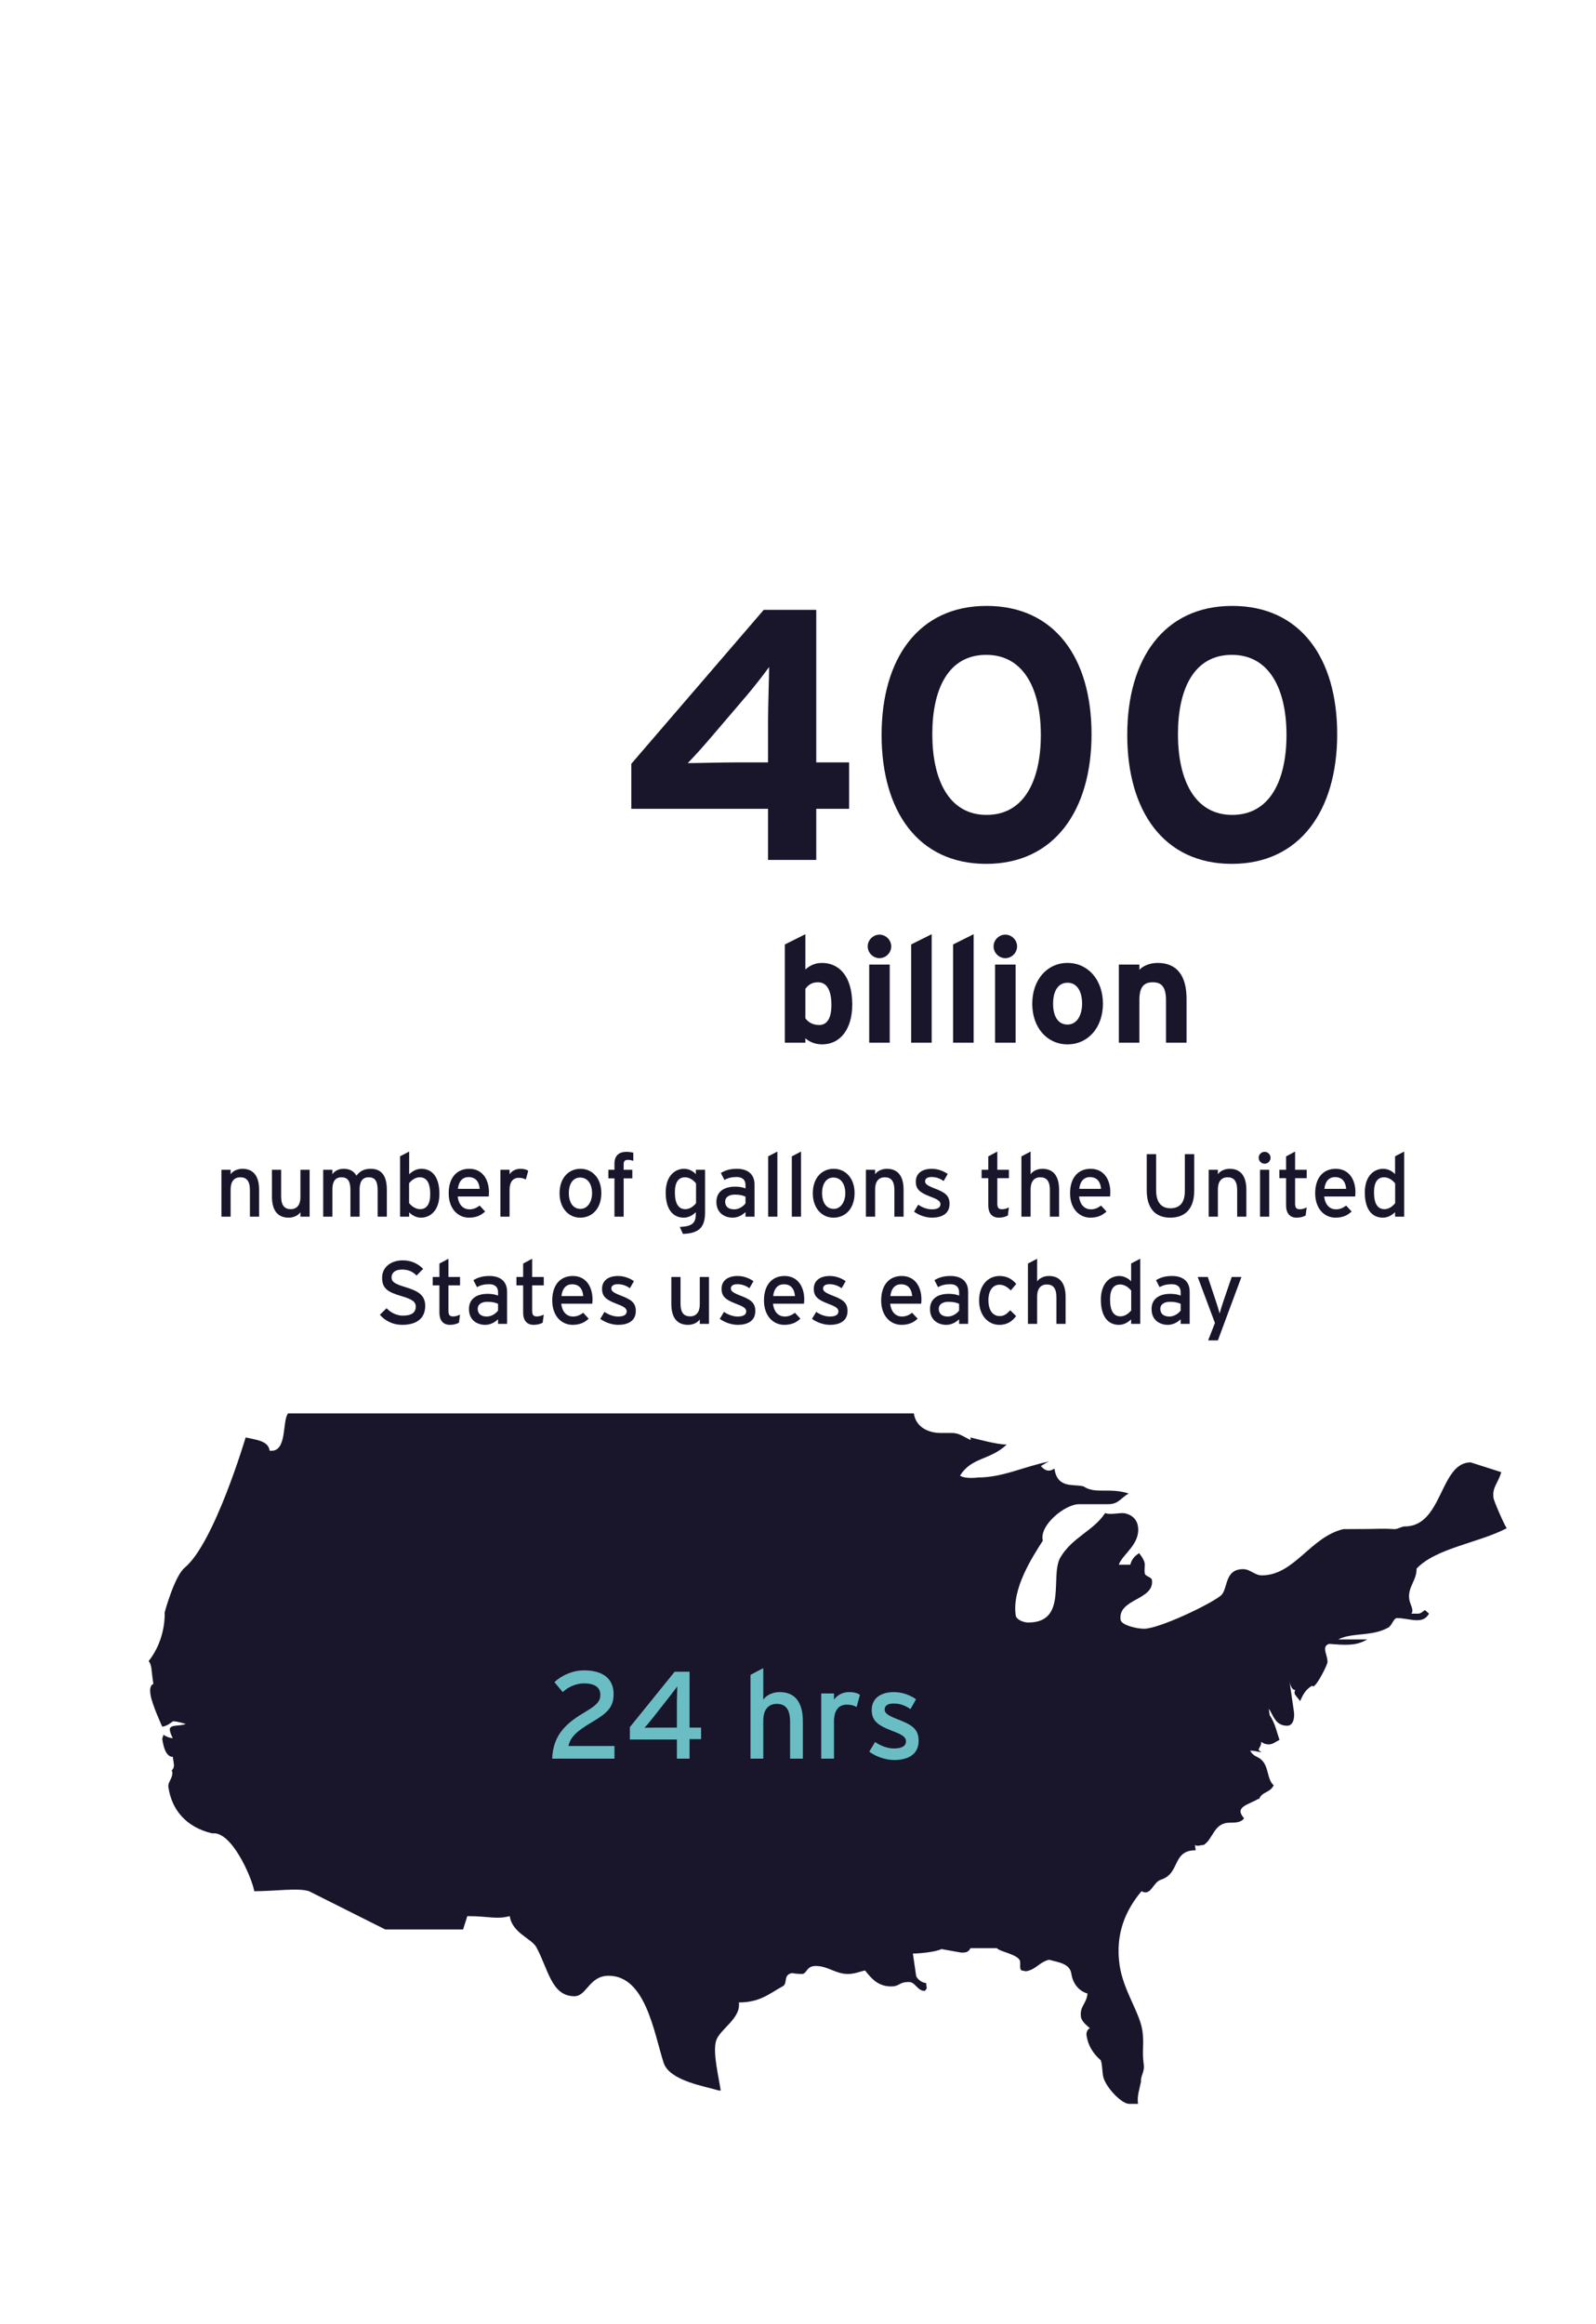 <?xml version="1.0" encoding="utf-8"?>
<!-- Generator: Adobe Illustrator 15.1.0, SVG Export Plug-In . SVG Version: 6.00 Build 0)  -->
<!DOCTYPE svg PUBLIC "-//W3C//DTD SVG 1.1//EN" "http://www.w3.org/Graphics/SVG/1.1/DTD/svg11.dtd">
<svg version="1.1" id="Layer_1" xmlns="http://www.w3.org/2000/svg" xmlns:xlink="http://www.w3.org/1999/xlink" x="0px" y="0px"
	 width="536.378px" height="780.521px" viewBox="0 0 536.378 780.521" enable-background="new 0 0 536.378 780.521"
	 xml:space="preserve">
<rect x="56.69" y="386.761" fill="none" width="434.001" height="82"/>
<g enable-background="new    ">
	<path fill="#19152B" d="M83.988,408.631v-8.909c0-3.181-1.2-4.32-3.24-4.32c-2.07,0-3.24,1.47-3.24,4.02v9.21h-3.09v-15.749h3.09
		v1.5c0.78-1.141,2.34-1.83,3.96-1.83c3.66,0,5.61,2.399,5.61,7.05v9.029H83.988z"/>
	<path fill="#19152B" d="M100.967,408.631v-1.5c-0.78,1.14-2.34,1.83-3.96,1.83c-3.66,0-5.609-2.4-5.609-7.05v-9.029h3.09v8.909
		c0,3.18,1.2,4.32,3.24,4.32c2.07,0,3.24-1.471,3.24-4.021v-9.209h3.09v15.749H100.967z"/>
	<path fill="#19152B" d="M126.917,408.631v-8.909c0-3.181-0.99-4.32-3.03-4.32c-2.07,0-3.03,1.47-3.03,4.02v9.21h-3.09v-8.909
		c0-3.181-0.99-4.32-3.03-4.32c-2.07,0-3.03,1.47-3.03,4.02v9.21h-3.09v-15.749h3.09v1.5c0.78-1.141,2.13-1.83,3.75-1.83
		c2.13,0,3.48,0.81,4.32,2.31c1.14-1.41,2.37-2.31,4.83-2.31c3.66,0,5.4,2.399,5.4,7.05v9.029H126.917z"/>
	<path fill="#19152B" d="M141.467,408.961c-1.59,0-3.09-0.84-3.96-1.8v1.47h-3.06v-20.279l3.06-1.59v7.62
		c1.14-1.051,2.46-1.83,4.11-1.83c3.39,0,6.06,2.46,6.06,8.459C147.677,406.411,144.737,408.961,141.467,408.961z M141.047,395.401
		c-1.47,0-2.76,0.99-3.57,2.01v6.63c0.69,0.93,2.13,2.07,3.69,2.07c2.22,0,3.42-1.681,3.42-5.01
		C144.587,397.142,143.327,395.401,141.047,395.401z"/>
	<path fill="#19152B" d="M164.236,401.852h-10.41c0.33,3.029,2.04,4.319,3.96,4.319c1.32,0,2.37-0.479,3.42-1.26l1.83,1.979
		c-1.38,1.32-3.03,2.07-5.43,2.07c-3.69,0-6.81-2.97-6.81-8.189c0-5.34,2.82-8.22,6.9-8.22c4.47,0,6.63,3.63,6.63,7.89
		C164.327,401.011,164.267,401.521,164.236,401.852z M157.487,395.342c-2.07,0-3.33,1.439-3.6,3.959h7.32
		C161.057,397.142,160.037,395.342,157.487,395.342z"/>
	<path fill="#19152B" d="M176.716,396.151c-0.66-0.36-1.35-0.57-2.37-0.57c-1.95,0-3.09,1.38-3.09,4.05v9h-3.09v-15.749h3.09v1.5
		c0.72-1.051,2.04-1.83,3.6-1.83c1.26,0,2.04,0.239,2.67,0.66L176.716,396.151z"/>
	<path fill="#19152B" d="M194.986,408.961c-3.959,0-6.93-3.27-6.93-8.189c0-5.16,3.06-8.22,7.02-8.22c4.02,0,7.02,3.21,7.02,8.13
		C202.096,405.901,199.036,408.961,194.986,408.961z M194.956,395.491c-2.34,0-3.78,2.07-3.78,5.19c0,3.449,1.59,5.339,3.93,5.339
		s3.87-2.369,3.87-5.249C198.976,397.562,197.446,395.491,194.956,395.491z"/>
	<path fill="#19152B" d="M211.036,389.552c-1.02,0-1.44,0.39-1.44,1.53v1.8h2.91v2.88h-2.91v12.869h-3.09v-12.869h-2.04v-2.88h2.04
		v-2.07c0-2.88,1.77-3.96,3.99-3.96c0.81,0,1.68,0.12,2.34,0.3v2.7C212.116,389.642,211.576,389.552,211.036,389.552z"/>
	<path fill="#19152B" d="M229.516,414.421l-1.05-2.34c4.44-0.21,5.4-1.41,5.4-4.68v-0.271c-1.14,1.05-2.43,1.83-4.08,1.83
		c-3.36,0-6.06-2.46-6.06-8.46c0-5.399,2.97-7.949,6.21-7.949c1.59,0,3.09,0.84,3.93,1.8v-1.47h3.09v14.249
		C236.955,411.931,235.215,414.24,229.516,414.421z M233.925,397.472c-0.69-0.931-2.13-2.07-3.69-2.07c-2.22,0-3.42,1.68-3.42,5.01
		c0,3.96,1.26,5.7,3.54,5.7c1.47,0,2.76-0.99,3.57-2.011V397.472z"/>
	<path fill="#19152B" d="M250.545,408.631v-1.56c-1.08,1.079-2.61,1.89-4.32,1.89c-2.55,0-5.46-1.44-5.46-5.31
		c0-3.51,2.7-5.101,6.27-5.101c1.47,0,2.64,0.211,3.51,0.601v-1.17c0-1.71-1.05-2.67-2.97-2.67c-1.62,0-2.88,0.3-4.11,0.99
		l-1.2-2.34c1.5-0.931,3.18-1.41,5.4-1.41c3.51,0,5.91,1.71,5.91,5.279v10.8H250.545z M250.545,401.911
		c-0.84-0.42-1.92-0.69-3.6-0.69c-1.979,0-3.24,0.9-3.24,2.341c0,1.56,0.99,2.609,3.03,2.609c1.65,0,3.09-1.02,3.81-2.01V401.911z"
		/>
	<path fill="#19152B" d="M258.165,408.631v-20.249l3.09-1.62v21.869H258.165z"/>
	<path fill="#19152B" d="M266.115,408.631v-20.249l3.09-1.62v21.869H266.115z"/>
	<path fill="#19152B" d="M280.095,408.961c-3.96,0-6.93-3.27-6.93-8.189c0-5.16,3.06-8.22,7.02-8.22c4.02,0,7.02,3.21,7.02,8.13
		C287.205,405.901,284.144,408.961,280.095,408.961z M280.065,395.491c-2.34,0-3.78,2.07-3.78,5.19c0,3.449,1.59,5.339,3.93,5.339
		s3.871-2.369,3.871-5.249C284.085,397.562,282.554,395.491,280.065,395.491z"/>
	<path fill="#19152B" d="M300.584,408.631v-8.909c0-3.181-1.2-4.32-3.239-4.32c-2.07,0-3.24,1.47-3.24,4.02v9.21h-3.09v-15.749h3.09
		v1.5c0.779-1.141,2.34-1.83,3.959-1.83c3.66,0,5.61,2.399,5.61,7.05v9.029H300.584z"/>
	<path fill="#19152B" d="M313.214,408.961c-2.129,0-4.439-0.84-6.029-2.01l1.41-2.34c1.47,1.02,3.119,1.56,4.59,1.56
		c1.949,0,2.879-0.63,2.879-1.74c0-1.199-1.379-1.77-3.659-2.64c-3.39-1.32-4.62-2.46-4.62-4.949c0-2.82,2.221-4.29,5.37-4.29
		c1.979,0,3.93,0.72,5.34,1.739l-1.351,2.37c-1.289-0.899-2.58-1.35-4.08-1.35c-1.499,0-2.159,0.6-2.159,1.439
		c0,0.78,0.54,1.351,2.909,2.28c3.511,1.35,5.311,2.31,5.311,5.279C319.125,407.791,316.304,408.961,313.214,408.961z"/>
	<path fill="#19152B" d="M338.714,408.241c-0.75,0.42-1.801,0.72-3.03,0.72c-2.19,0-3.54-1.35-3.54-4.17v-9.09h-2.25v-2.819h2.25
		v-4.5l3.029-1.62v6.12h3.9v2.819h-3.9v8.55c0,1.47,0.48,1.89,1.621,1.89c0.81,0,1.709-0.3,2.279-0.63L338.714,408.241z"/>
	<path fill="#19152B" d="M352.843,408.631v-8.909c0-3.181-1.199-4.32-3.239-4.32c-2.07,0-3.24,1.47-3.24,4.02v9.21h-3.09v-20.249
		l3.09-1.62v7.62c0.78-1.141,2.34-1.83,3.96-1.83c3.66,0,5.609,2.399,5.609,7.05v9.029H352.843z"/>
	<path fill="#19152B" d="M373.064,401.852h-10.41c0.33,3.029,2.04,4.319,3.96,4.319c1.32,0,2.37-0.479,3.42-1.26l1.83,1.979
		c-1.38,1.32-3.03,2.07-5.43,2.07c-3.69,0-6.81-2.97-6.81-8.189c0-5.34,2.819-8.22,6.899-8.22c4.47,0,6.63,3.63,6.63,7.89
		C373.154,401.011,373.093,401.521,373.064,401.852z M366.314,395.342c-2.07,0-3.33,1.439-3.6,3.959h7.319
		C369.884,397.142,368.864,395.342,366.314,395.342z"/>
	<path fill="#19152B" d="M393.283,408.961c-5.189,0-7.89-3.36-7.89-9.149v-12.18h3.149v12.09c0,3.959,1.65,6.089,4.8,6.089
		c3.3,0,4.86-2.039,4.86-5.879v-12.3h3.149v12.239C401.352,405.751,398.502,408.961,393.283,408.961z"/>
	<path fill="#19152B" d="M415.783,408.631v-8.909c0-3.181-1.2-4.32-3.24-4.32c-2.069,0-3.239,1.47-3.239,4.02v9.21h-3.09v-15.749
		h3.09v1.5c0.779-1.141,2.34-1.83,3.96-1.83c3.659,0,5.609,2.399,5.609,7.05v9.029H415.783z"/>
	<path fill="#19152B" d="M425.023,390.842c-1.11,0-2.011-0.9-2.011-1.98c0-1.109,0.9-2.01,2.011-2.01c1.079,0,1.979,0.9,1.979,2.01
		C427.002,389.941,426.102,390.842,425.023,390.842z M423.462,408.631v-15.749h3.09v15.749H423.462z"/>
	<path fill="#19152B" d="M438.792,408.241c-0.75,0.42-1.8,0.72-3.03,0.72c-2.189,0-3.539-1.35-3.539-4.17v-9.09h-2.25v-2.819h2.25
		v-4.5l3.029-1.62v6.12h3.9v2.819h-3.9v8.55c0,1.47,0.48,1.89,1.62,1.89c0.81,0,1.71-0.3,2.28-0.63L438.792,408.241z"/>
	<path fill="#19152B" d="M455.443,401.852h-10.41c0.33,3.029,2.04,4.319,3.96,4.319c1.32,0,2.37-0.479,3.42-1.26l1.83,1.979
		c-1.38,1.32-3.03,2.07-5.43,2.07c-3.69,0-6.81-2.97-6.81-8.189c0-5.34,2.819-8.22,6.899-8.22c4.47,0,6.63,3.63,6.63,7.89
		C455.533,401.011,455.472,401.521,455.443,401.852z M448.693,395.342c-2.07,0-3.33,1.439-3.6,3.959h7.319
		C452.262,397.142,451.243,395.342,448.693,395.342z"/>
	<path fill="#19152B" d="M468.852,408.631v-1.5c-1.141,1.05-2.46,1.83-4.11,1.83c-3.39,0-6.06-2.46-6.06-8.46
		c0-5.399,2.94-7.949,6.21-7.949c1.59,0,3.09,0.84,3.96,1.8v-6l3.06-1.59v21.869H468.852z M468.881,397.472
		c-0.689-0.931-2.13-2.07-3.689-2.07c-2.22,0-3.42,1.68-3.42,5.01c0,3.96,1.26,5.7,3.54,5.7c1.47,0,2.76-0.99,3.569-2.011V397.472z"
		/>
</g>
<g enable-background="new    ">
	<path fill="#19152B" d="M135.137,444.961c-3.06,0-5.7-1.32-7.47-3.39l2.25-2.19c1.41,1.53,3.479,2.49,5.459,2.49
		c2.94,0,4.35-1.021,4.35-3.06c0-1.62-1.23-2.431-4.74-3.48c-4.44-1.319-6.57-2.43-6.57-6.18c0-3.63,3.06-5.85,6.93-5.85
		c2.85,0,5.01,1.05,6.87,2.85l-2.22,2.25c-1.32-1.35-2.82-2.01-4.89-2.01c-2.46,0-3.51,1.2-3.51,2.61c0,1.47,0.96,2.189,4.59,3.27
		c4.14,1.26,6.72,2.58,6.72,6.33C142.907,442.381,140.507,444.961,135.137,444.961z"/>
	<path fill="#19152B" d="M154.247,444.241c-0.75,0.42-1.8,0.72-3.03,0.72c-2.19,0-3.54-1.35-3.54-4.17v-9.09h-2.25v-2.819h2.25v-4.5
		l3.03-1.62v6.12h3.9v2.819h-3.9v8.55c0,1.47,0.48,1.89,1.62,1.89c0.81,0,1.71-0.3,2.28-0.63L154.247,444.241z"/>
	<path fill="#19152B" d="M167.387,444.631v-1.56c-1.08,1.079-2.61,1.89-4.32,1.89c-2.55,0-5.46-1.44-5.46-5.31
		c0-3.51,2.7-5.101,6.27-5.101c1.47,0,2.64,0.211,3.51,0.601v-1.17c0-1.71-1.05-2.67-2.97-2.67c-1.62,0-2.88,0.3-4.11,0.99
		l-1.2-2.34c1.5-0.931,3.18-1.41,5.4-1.41c3.51,0,5.91,1.71,5.91,5.279v10.8H167.387z M167.387,437.911
		c-0.84-0.42-1.92-0.69-3.6-0.69c-1.979,0-3.24,0.9-3.24,2.341c0,1.56,0.99,2.609,3.03,2.609c1.65,0,3.09-1.02,3.81-2.01V437.911z"
		/>
	<path fill="#19152B" d="M182.386,444.241c-0.75,0.42-1.8,0.72-3.03,0.72c-2.19,0-3.54-1.35-3.54-4.17v-9.09h-2.25v-2.819h2.25v-4.5
		l3.03-1.62v6.12h3.9v2.819h-3.9v8.55c0,1.47,0.48,1.89,1.62,1.89c0.81,0,1.71-0.3,2.28-0.63L182.386,444.241z"/>
	<path fill="#19152B" d="M199.037,437.852h-10.41c0.33,3.029,2.04,4.319,3.96,4.319c1.32,0,2.37-0.479,3.42-1.26l1.83,1.979
		c-1.38,1.32-3.03,2.07-5.43,2.07c-3.69,0-6.81-2.97-6.81-8.189c0-5.34,2.82-8.22,6.9-8.22c4.47,0,6.63,3.63,6.63,7.89
		C199.127,437.011,199.067,437.521,199.037,437.852z M192.287,431.342c-2.07,0-3.33,1.439-3.6,3.959h7.32
		C195.857,433.142,194.837,431.342,192.287,431.342z"/>
	<path fill="#19152B" d="M207.767,444.961c-2.13,0-4.44-0.84-6.03-2.01l1.41-2.34c1.47,1.02,3.12,1.56,4.59,1.56
		c1.95,0,2.88-0.63,2.88-1.74c0-1.199-1.38-1.77-3.66-2.64c-3.39-1.32-4.62-2.46-4.62-4.949c0-2.82,2.22-4.29,5.37-4.29
		c1.98,0,3.93,0.72,5.34,1.739l-1.35,2.37c-1.29-0.899-2.58-1.35-4.08-1.35c-1.5,0-2.16,0.6-2.16,1.439c0,0.78,0.54,1.351,2.91,2.28
		c3.51,1.35,5.31,2.31,5.31,5.279C213.676,443.791,210.856,444.961,207.767,444.961z"/>
	<path fill="#19152B" d="M235.186,444.631v-1.5c-0.78,1.14-2.34,1.83-3.96,1.83c-3.66,0-5.61-2.4-5.61-7.05v-9.029h3.09v8.909
		c0,3.18,1.2,4.32,3.24,4.32c2.07,0,3.24-1.471,3.24-4.021v-9.209h3.09v15.749H235.186z"/>
	<path fill="#19152B" d="M247.936,444.961c-2.13,0-4.44-0.84-6.03-2.01l1.41-2.34c1.47,1.02,3.12,1.56,4.59,1.56
		c1.95,0,2.88-0.63,2.88-1.74c0-1.199-1.38-1.77-3.66-2.64c-3.39-1.32-4.62-2.46-4.62-4.949c0-2.82,2.22-4.29,5.37-4.29
		c1.98,0,3.93,0.72,5.34,1.739l-1.35,2.37c-1.29-0.899-2.58-1.35-4.08-1.35c-1.5,0-2.16,0.6-2.16,1.439c0,0.78,0.54,1.351,2.91,2.28
		c3.51,1.35,5.31,2.31,5.31,5.279C253.846,443.791,251.026,444.961,247.936,444.961z"/>
	<path fill="#19152B" d="M270.195,437.852h-10.409c0.33,3.029,2.04,4.319,3.959,4.319c1.32,0,2.37-0.479,3.42-1.26l1.83,1.979
		c-1.38,1.32-3.03,2.07-5.43,2.07c-3.69,0-6.81-2.97-6.81-8.189c0-5.34,2.82-8.22,6.9-8.22c4.47,0,6.63,3.63,6.63,7.89
		C270.286,437.011,270.226,437.521,270.195,437.852z M263.446,431.342c-2.07,0-3.33,1.439-3.6,3.959h7.32
		C267.016,433.142,265.996,431.342,263.446,431.342z"/>
	<path fill="#19152B" d="M278.925,444.961c-2.129,0-4.439-0.84-6.029-2.01l1.41-2.34c1.47,1.02,3.119,1.56,4.59,1.56
		c1.949,0,2.879-0.63,2.879-1.74c0-1.199-1.379-1.77-3.659-2.64c-3.39-1.32-4.62-2.46-4.62-4.949c0-2.82,2.221-4.29,5.37-4.29
		c1.979,0,3.93,0.72,5.34,1.739l-1.351,2.37c-1.289-0.899-2.58-1.35-4.08-1.35c-1.499,0-2.159,0.6-2.159,1.439
		c0,0.78,0.54,1.351,2.909,2.28c3.511,1.35,5.311,2.31,5.311,5.279C284.835,443.791,282.015,444.961,278.925,444.961z"/>
	<path fill="#19152B" d="M309.584,437.852h-10.409c0.33,3.029,2.039,4.319,3.959,4.319c1.32,0,2.371-0.479,3.42-1.26l1.83,1.979
		c-1.379,1.32-3.029,2.07-5.43,2.07c-3.689,0-6.81-2.97-6.81-8.189c0-5.34,2.819-8.22,6.899-8.22c4.471,0,6.631,3.63,6.631,7.89
		C309.675,437.011,309.615,437.521,309.584,437.852z M302.835,431.342c-2.07,0-3.33,1.439-3.601,3.959h7.319
		C306.405,433.142,305.384,431.342,302.835,431.342z"/>
	<path fill="#19152B" d="M322.335,444.631v-1.56c-1.08,1.079-2.61,1.89-4.32,1.89c-2.55,0-5.46-1.44-5.46-5.31
		c0-3.51,2.7-5.101,6.271-5.101c1.469,0,2.639,0.211,3.51,0.601v-1.17c0-1.71-1.051-2.67-2.971-2.67c-1.619,0-2.879,0.3-4.109,0.99
		l-1.2-2.34c1.5-0.931,3.181-1.41,5.399-1.41c3.51,0,5.91,1.71,5.91,5.279v10.8H322.335z M322.335,437.911
		c-0.84-0.42-1.92-0.69-3.601-0.69c-1.979,0-3.239,0.9-3.239,2.341c0,1.56,0.99,2.609,3.029,2.609c1.65,0,3.09-1.02,3.811-2.01
		V437.911z"/>
	<path fill="#19152B" d="M339.705,433.411c-1.29-1.319-2.43-1.92-3.84-1.92c-2.25,0-3.689,2.01-3.689,5.22
		c0,3.09,1.319,5.31,3.779,5.31c1.47,0,2.34-0.659,3.57-1.949l1.979,1.949c-1.229,1.561-2.79,2.94-5.64,2.94
		c-3.84,0-6.811-3.24-6.811-8.16c0-5.22,3.061-8.249,6.9-8.249c2.311,0,4.109,0.93,5.58,2.67L339.705,433.411z"/>
	<path fill="#19152B" d="M355.035,444.631v-8.909c0-3.181-1.201-4.32-3.24-4.32c-2.07,0-3.24,1.47-3.24,4.02v9.21h-3.09v-20.249
		l3.09-1.62v7.62c0.78-1.141,2.34-1.83,3.96-1.83c3.659,0,5.61,2.399,5.61,7.05v9.029H355.035z"/>
	<path fill="#19152B" d="M380.144,444.631v-1.5c-1.141,1.05-2.461,1.83-4.11,1.83c-3.39,0-6.06-2.46-6.06-8.46
		c0-5.399,2.939-7.949,6.209-7.949c1.59,0,3.09,0.84,3.961,1.8v-6l3.059-1.59v21.869H380.144z M380.173,433.472
		c-0.689-0.931-2.13-2.07-3.689-2.07c-2.221,0-3.42,1.68-3.42,5.01c0,3.96,1.26,5.7,3.539,5.7c1.471,0,2.76-0.99,3.57-2.011V433.472
		z"/>
	<path fill="#19152B" d="M396.792,444.631v-1.56c-1.08,1.079-2.609,1.89-4.319,1.89c-2.55,0-5.46-1.44-5.46-5.31
		c0-3.51,2.7-5.101,6.27-5.101c1.471,0,2.641,0.211,3.51,0.601v-1.17c0-1.71-1.049-2.67-2.969-2.67c-1.621,0-2.881,0.3-4.11,0.99
		l-1.2-2.34c1.5-0.931,3.18-1.41,5.4-1.41c3.51,0,5.909,1.71,5.909,5.279v10.8H396.792z M396.792,437.911
		c-0.84-0.42-1.92-0.69-3.6-0.69c-1.979,0-3.24,0.9-3.24,2.341c0,1.56,0.99,2.609,3.03,2.609c1.649,0,3.09-1.02,3.81-2.01V437.911z"
		/>
	<path fill="#19152B" d="M409.302,450.181h-3.27l2.28-5.85l-5.79-15.449h3.391l2.58,7.709c0.479,1.38,1.199,3.72,1.379,4.59
		c0.271-0.93,0.93-3.18,1.41-4.529l2.67-7.77h3.27L409.302,450.181z"/>
</g>
<path fill="#19152B" d="M57.892,594.841c0.348,2.392-1.561,3.587-1.3,5.376c1.088,7.471,5.819,13.452,14.734,15.539
	c6.409-0.894,13.081,14.343,14.074,19.127l0.043,0.297c7.128,0,14.681-1.194,18.411,0l25.639,12.854h26.137l1.429-4.481
	c7.429,0,9.674,1.196,14.255,0c0.826,5.672,7.326,7.478,8.954,10.462c4.051,7.47,5.06,16.434,12.784,16.434
	c4.159,0,4.936-6.871,11.478-6.871c12.463,0,15.249,19.127,18.52,29.287c2.055,5.978,13.606,7.769,18.567,9.261h0.6
	c-0.653-4.482-2.762-12.848-1.548-16.735c1.219-3.884,8.424-7.466,7.641-12.848c7.126,0,10.262-2.988,14.655-5.385
	c1.947-0.887,0.03-3.876,3.208-4.479c0,0,1.532,0.298,3.31,0.298c1.785,0,1.394-2.688,4.661-2.688c4.156,0,6.629,2.688,10.786,2.688
	c2.075,0,3.478-0.595,5.769-1.189c2.176,2.686,4.346,5.371,8.799,5.371c2.973,0,2.457-1.487,6.021-1.487
	c2.08,0,2.812,2.986,5.191,2.986c0.295,0,0.76-0.896,0.76-0.896l-0.262-1.79c-1.779,0-3.234-1.804-3.32-2.396
	c-0.307-2.096-0.436-2.987-1.088-7.464c2.67,0,7.93-0.605,9.584-1.501l6.707,1.193c1.193,0,2.377,0,3.051-1.498h8.91
	c0.771,1.197,7.436,2.096,7.783,4.481c0.131,0.899-0.246,2.396,0.438,2.994l1.521,0.296c3.479-0.6,4.32-2.987,7.756-3.883
	c3.105,0.896,7.004,1.188,7.525,4.776c0.438,2.994,2.312,5.681,5.416,6.575c-0.371,3.586-2.727,4.296-2.201,7.881
	c0.221,1.501,1.977,2.878,3.004,3.771c-0.854,0.303-1.271,1.501-1.141,2.396c0.479,3.29,2.062,5.979,4.787,8.372
	c0.516,1.486,0.393,2.688,0.738,5.08c0.521,3.582,6.146,9.563,8.814,9.563c0.891,0,2.074,0,2.971,0
	c-0.391-2.692,0.49-4.785,0.994-7.474l0.043,0.297c-0.348-2.39,1.303-3.28,0.865-6.276c-0.609-4.184,0.186-6.877-0.424-11.061
	c-0.914-6.271-6.412-13.444-7.674-22.105c-1.523-10.463,2.059-18.533,7.373-24.812c3.24,1.804,3.729-2.985,6.568-3.884
	c6.527-2.092,3.613-9.864,11.633-9.864l-0.26-1.785c0.68,0.595,2.076,0,2.971,0c3.254-2.095,3.363-7.476,8.713-7.476
	c1.779,0,3.857,0,4.828-1.489c-3.387-3.857,1.244-4.403,4.99-6.607l0.037,0.332c0.795-2.692,3.555-2.097,4.949-4.785
	c-2.379-2.088-1.52-6.273-4.232-8.668c-1.359-1.188-2.504-0.896-3.703-2.987c1.484,0,2.125,0.301,3.947,0.593
	c-2.254-1.186-0.174-1.186-0.219-3.573c0.678,0.594,1.604,0.891,2.5,0.891c1.484,0,2.24-0.891,3.645-1.489
	c-1.027-2.985-1.377-5.382-3.301-8.37l-0.305-2.094c1.453,1.796,2.02,5.68,6.176,5.68c2.082,0,2.58-2.688,2.27-4.782
	c-0.303-2.081-0.91-6.271-1.479-10.162c0,0,0.436,2.945,1.918,2.945c-0.674,1.495,0.162,1.646,1.66,3.738
	c0.887-2.093,1.865-3.987,4.062-5.187l0.342,0.303c1.652-0.896,4.6-7.173,4.771-8.073c0.238-2.392-2.271-5.38,0.568-6.271
	c0.297,0,3.303,0.296,5.385,0.296c3.568,0,5.262-0.602,7.461-1.791h-9.803c4.701-2.393,11.152-0.9,16.666-3.892
	c1.395-0.593,1.895-3.281,3.09-3.281c4.146,0,8.662,2.389,10.766-1.495l-1.359-1.194c-0.551,0.296-1.311,1.194-2.205,1.194
	c-0.889,0-1.477,0-2.371,0c1.012-1.194-0.436-2.991-0.695-4.781c-0.609-4.188,2.475-6.156,2.459-10.338
	c6.535-6.942,21.006-8.646,30.293-13.566c-0.729-0.899-4.27-8.968-4.449-10.164c-0.52-3.583,1.635-5.082,2.604-8.663l-10.279-3.286
	c-10.396,0-9.344,21.514-22.109,21.514c-1.186,0-2.252,0.901-3.438,0.901c-5.986-0.302-1.779,0-17.232,0
	c-11.188,2.687-16.445,15.536-27.432,15.536c-2.371,0-3.875-2.092-6.246-2.092c-6.535,0-4.941,6.872-7.602,8.961
	c-3.73,2.987-20.668,11.062-25.73,11.062c-2.371,0-7.592-1.196-7.852-2.987c-1.045-7.173,11.518-6.575,10.518-13.447
	c-0.131-0.896-2.256-1.2-2.387-2.094c-0.434-2.986,1.047-2.986-1.896-6.872c-1.354,0.896-2.402,1.793-2.988,3.886H376
	c1.26-3.586,7.312-6.875,6.443-12.854c-0.521-3.584-3.92-4.479-5.105-4.479c-1.791,0-4.379,0.595-5.938,0
	c-3.891,5.978-11.012,8.066-15.059,14.94c-3.541,6.271,2.584,21.812-10.789,21.812c-1.475,0-3.98-0.896-4.199-2.389
	c-1.307-8.969,5.486-19.427,9.115-25.104c-1.334-5.082,7.418-12.253,12.182-12.253c2.66,0,5.336,0,9.787,0
	c3.568,0,4.16-2.094,6.908-3.584c-6.543-2.093-11.246,0.297-15.193-2.391c-3.398-0.9-8.789,0.891-9.789-5.979
	c-1.346,0.895-2.791,1.194-4.584-0.896c0.303,0,1.355-0.896,2.762-1.491c-8.658,1.787-15.555,5.373-23.875,5.373
	c0,0-4.068,0.6-6.021-0.595c3.836-6.279,9.945-5.081,15.697-10.461c-3.266,0-9.762-1.794-12.229-2.395l0.131,0.899
	c-2.545-1.197-3.904-2.395-6.291-2.395c-1.482,0-2.369,0-3.855,0c-3.867,0-8.281-1.791-8.979-6.572H96.822
	c-2.023,2.389-0.248,12.551-5.589,12.551h-0.601c-0.479-3.287-4.084-3.584-8.075-4.483c0,0-10.525,35.514-20.468,43.733
	c-3.476,2.872-6.744,15.008-6.744,15.008s0.576,8.899-5.394,16.371c1.069,1.196,0.983,3.488,1.287,5.574
	c0.13,0.896,0.174,1.188,0.306,2.1c-1.401,0.592-1.096,2.688-0.966,3.58c0.479,3.292,3.944,10.755,3.944,10.755
	c1.483,0,3.605-1.79,3.605-1.79c1.483,0,4.281,0.896,4.281,0.896c-1.951,0.894-5.64,0-5.334,2.092
	c0.13,0.896,0.557,1.791,0.983,2.688c-0.889,0-2.464-0.595-3.143-1.19c0.043,0.296-0.419,1.19-0.375,1.498
	c0.348,2.39,1.166,5.972,3.543,5.972c0.13,0.896,0.218,1.498,0.349,2.396c0.13,0.895-0.08,1.487-0.843,2.391h0.304V594.841z"/>
<g enable-background="new    ">
	<path fill="#19152B" d="M274.322,271.656v17.159h-16.2v-17.159h-45.958v-15.119l44.518-51.718h17.64v51.237h11.039v15.6H274.322z
		 M251.042,233.498l-12,14.039c-2.64,3.12-6.12,6.96-7.919,8.76c2.88,0,11.879-0.24,16.679-0.24h10.319v-13.68
		c0-4.8,0.36-15.239,0.36-18.358C256.922,226.178,253.802,230.258,251.042,233.498z"/>
	<path fill="#19152B" d="M331.441,290.136c-22.919,0-35.158-17.76-35.158-43.318c0-25.56,12.359-43.318,35.278-43.318
		s35.278,17.52,35.278,43.078S354.361,290.136,331.441,290.136z M331.441,219.938c-12.84,0-18.119,11.64-18.119,26.639
		s5.4,27.119,18.239,27.119s18.239-11.88,18.239-26.879C349.8,231.817,344.281,219.938,331.441,219.938z"/>
	<path fill="#19152B" d="M414,290.136c-22.919,0-35.158-17.76-35.158-43.318c0-25.56,12.359-43.318,35.278-43.318
		s35.278,17.52,35.278,43.078S436.919,290.136,414,290.136z M414,219.938c-12.84,0-18.119,11.64-18.119,26.639
		s5.4,27.119,18.239,27.119s18.239-11.88,18.239-26.879C432.359,231.817,426.839,219.938,414,219.938z"/>
</g>
<g enable-background="new    ">
	<path fill="#19152B" d="M276.218,350.76c-2.299,0-4.3-0.899-5.55-2.05v1.5h-6.9v-33.002l6.9-3.45v11.851
		c1.3-1.15,3.05-2.2,5.55-2.2c5.602,0,10.201,4.2,10.201,14.001C286.419,345.26,282.719,350.76,276.218,350.76z M274.919,329.909
		c-2.15,0-3.251,0.899-4.251,2.199v9.901c1.05,1.45,2.65,2.25,4.65,2.25c2.65,0,4.101-2.301,4.101-6.7
		C279.419,332.159,277.619,329.909,274.919,329.909z"/>
	<path fill="#19152B" d="M295.568,321.809c-2.15,0-3.95-1.801-3.95-3.95c0-2.15,1.8-3.95,3.95-3.95s3.95,1.8,3.95,3.95
		C299.518,320.008,297.718,321.809,295.568,321.809z M292.118,350.21v-26.252h6.9v26.252H292.118z"/>
	<path fill="#19152B" d="M306.218,350.21v-33.002l6.9-3.45v36.452H306.218z"/>
	<path fill="#19152B" d="M320.318,350.21v-33.002l6.9-3.45v36.452H320.318z"/>
	<path fill="#19152B" d="M337.868,321.809c-2.149,0-3.95-1.801-3.95-3.95c0-2.15,1.801-3.95,3.95-3.95c2.15,0,3.95,1.8,3.95,3.95
		C341.818,320.008,340.018,321.809,337.868,321.809z M334.417,350.21v-26.252h6.9v26.252H334.417z"/>
	<path fill="#19152B" d="M358.769,350.76c-6.852,0-11.852-5.601-11.852-13.65c0-8.051,5-13.701,11.852-13.701
		c6.85,0,11.9,5.65,11.9,13.701C370.669,345.159,365.619,350.76,358.769,350.76z M358.769,330.059c-3.301,0-4.852,3-4.852,7.051
		c0,4.05,1.551,7,4.852,7c3.299,0,4.899-3.35,4.899-7C363.668,333.109,362.068,330.059,358.769,330.059z"/>
	<path fill="#19152B" d="M391.869,350.21v-14.201c0-4.7-1.601-6.1-4.451-6.1c-2.85,0-4.5,1.399-4.5,5.95v14.351h-6.9v-26.252h6.9
		v1.75c1.2-1.25,3.4-2.3,6.15-2.3c6.701,0,9.701,4.601,9.701,12.001v14.801H391.869z"/>
</g>
<g>
	<g enable-background="new    ">
		<path fill="#6BBDC4" d="M185.578,590.657c0.292-8.549,5.463-12.344,11.218-15.764c3.961-2.335,4.962-3.628,4.962-5.671
			c0-2.336-1.584-3.837-5.588-3.837c-2.46,0-5.171,1.126-7.048,2.919l-2.794-3.336c2.627-2.461,6.339-3.962,9.967-3.962
			c6.047,0,9.925,2.586,9.925,7.965c0,4.504-2.21,6.423-7.34,9.467c-5.588,3.295-7.173,5.171-7.84,7.965h15.471v4.254H185.578z"/>
	</g>
	<g enable-background="new    ">
		<path fill="#6BBDC4" d="M231.744,584.11v6.547h-4.253v-6.422h-15.805v-4.171l15.054-18.599h5.004v18.766h3.878v3.879H231.744z
			 M224.988,569.848l-5.63,7.173c-0.875,1.126-2.126,2.586-2.752,3.253c1,0,3.211-0.042,4.712-0.042h6.172v-8.507
			c0-1.668,0.125-4.254,0.125-5.338C227.074,567.137,225.948,568.639,224.988,569.848z"/>
	</g>
	<g enable-background="new    ">
		<path fill="#6BBDC4" d="M265.526,590.657v-12.386c0-4.42-1.668-6.005-4.503-6.005c-2.877,0-4.504,2.043-4.504,5.588v12.803h-4.295
			v-28.149l4.295-2.252v10.593c1.084-1.585,3.252-2.544,5.504-2.544c5.088,0,7.798,3.336,7.798,9.8v12.553H265.526z"/>
	</g>
	<g enable-background="new    ">
		<path fill="#6BBDC4" d="M287.88,573.31c-0.918-0.501-1.877-0.793-3.295-0.793c-2.711,0-4.295,1.918-4.295,5.63v12.511h-4.295
			v-21.894h4.295v2.085c1-1.46,2.836-2.544,5.004-2.544c1.752,0,2.836,0.334,3.712,0.918L287.88,573.31z"/>
	</g>
	<g enable-background="new    ">
		<path fill="#6BBDC4" d="M300.518,591.116c-2.961,0-6.172-1.168-8.382-2.794l1.959-3.253c2.044,1.418,4.338,2.168,6.381,2.168
			c2.711,0,4.004-0.875,4.004-2.418c0-1.669-1.918-2.461-5.088-3.67c-4.713-1.835-6.422-3.42-6.422-6.881
			c0-3.92,3.086-5.964,7.465-5.964c2.752,0,5.463,1.001,7.422,2.419l-1.876,3.294c-1.793-1.251-3.587-1.876-5.671-1.876
			c-2.086,0-3.003,0.834-3.003,2.002c0,1.084,0.751,1.876,4.045,3.169c4.88,1.877,7.382,3.211,7.382,7.34
			C308.734,589.489,304.814,591.116,300.518,591.116z"/>
	</g>
</g>
</svg>
